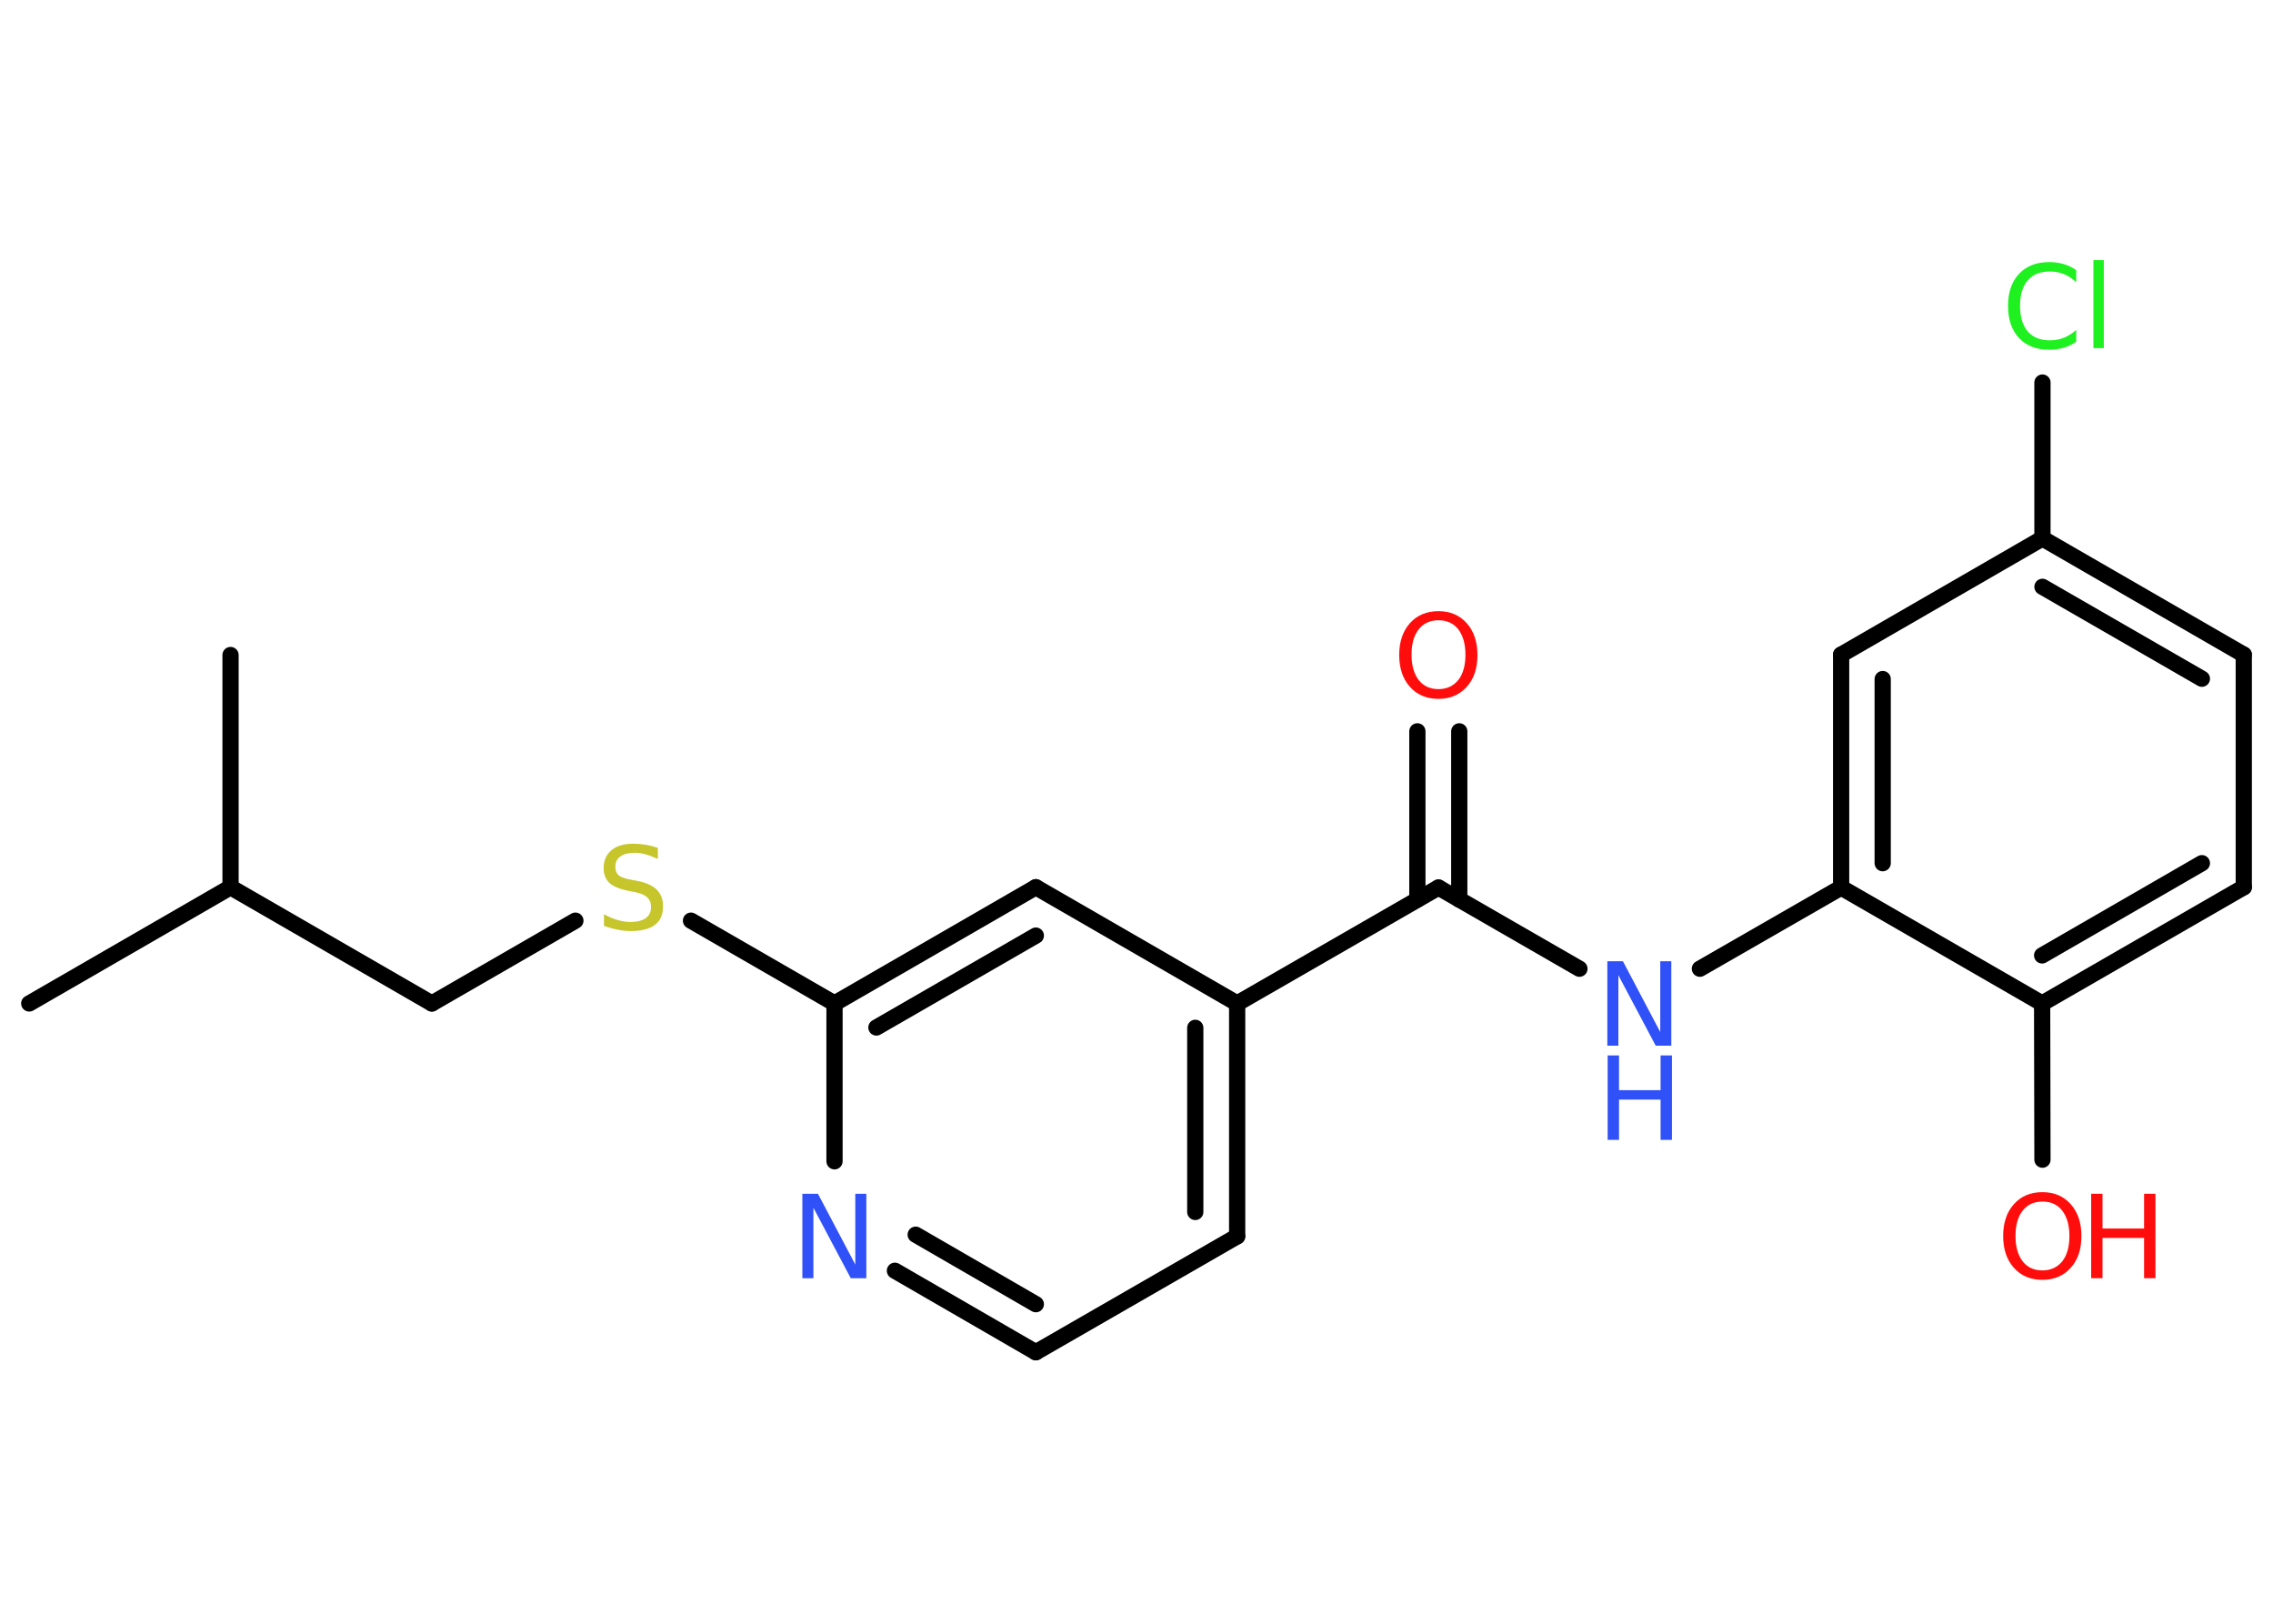 <?xml version='1.0' encoding='UTF-8'?>
<!DOCTYPE svg PUBLIC "-//W3C//DTD SVG 1.1//EN" "http://www.w3.org/Graphics/SVG/1.1/DTD/svg11.dtd">
<svg version='1.2' xmlns='http://www.w3.org/2000/svg' xmlns:xlink='http://www.w3.org/1999/xlink' width='70.0mm' height='50.0mm' viewBox='0 0 70.0 50.0'>
  <desc>Generated by the Chemistry Development Kit (http://github.com/cdk)</desc>
  <g stroke-linecap='round' stroke-linejoin='round' stroke='#000000' stroke-width='.5' fill='#FF0D0D'>
    <rect x='.0' y='.0' width='70.0' height='50.0' fill='#FFFFFF' stroke='none'/>
    <g id='mol1' class='mol'>
      <line id='mol1bnd1' class='bond' x1='.9' y1='30.9' x2='7.1' y2='27.32'/>
      <line id='mol1bnd2' class='bond' x1='7.1' y1='27.32' x2='7.1' y2='20.17'/>
      <line id='mol1bnd3' class='bond' x1='7.1' y1='27.32' x2='13.3' y2='30.9'/>
      <line id='mol1bnd4' class='bond' x1='13.3' y1='30.9' x2='17.72' y2='28.35'/>
      <line id='mol1bnd5' class='bond' x1='21.28' y1='28.35' x2='25.7' y2='30.9'/>
      <g id='mol1bnd6' class='bond'>
        <line x1='31.9' y1='27.32' x2='25.7' y2='30.9'/>
        <line x1='31.9' y1='28.81' x2='26.99' y2='31.64'/>
      </g>
      <line id='mol1bnd7' class='bond' x1='31.9' y1='27.32' x2='38.1' y2='30.9'/>
      <line id='mol1bnd8' class='bond' x1='38.1' y1='30.9' x2='44.3' y2='27.33'/>
      <g id='mol1bnd9' class='bond'>
        <line x1='43.65' y1='27.7' x2='43.65' y2='22.52'/>
        <line x1='44.94' y1='27.7' x2='44.94' y2='22.52'/>
      </g>
      <line id='mol1bnd10' class='bond' x1='44.3' y1='27.33' x2='48.64' y2='29.83'/>
      <line id='mol1bnd11' class='bond' x1='52.35' y1='29.83' x2='56.7' y2='27.33'/>
      <g id='mol1bnd12' class='bond'>
        <line x1='56.7' y1='20.16' x2='56.7' y2='27.33'/>
        <line x1='57.98' y1='20.91' x2='57.98' y2='26.58'/>
      </g>
      <line id='mol1bnd13' class='bond' x1='56.7' y1='20.16' x2='62.9' y2='16.58'/>
      <line id='mol1bnd14' class='bond' x1='62.9' y1='16.58' x2='62.9' y2='11.78'/>
      <g id='mol1bnd15' class='bond'>
        <line x1='69.1' y1='20.16' x2='62.9' y2='16.58'/>
        <line x1='67.81' y1='20.9' x2='62.9' y2='18.07'/>
      </g>
      <line id='mol1bnd16' class='bond' x1='69.1' y1='20.16' x2='69.1' y2='27.32'/>
      <g id='mol1bnd17' class='bond'>
        <line x1='62.89' y1='30.9' x2='69.1' y2='27.32'/>
        <line x1='62.89' y1='29.42' x2='67.81' y2='26.58'/>
      </g>
      <line id='mol1bnd18' class='bond' x1='56.7' y1='27.33' x2='62.89' y2='30.9'/>
      <line id='mol1bnd19' class='bond' x1='62.89' y1='30.9' x2='62.9' y2='35.71'/>
      <g id='mol1bnd20' class='bond'>
        <line x1='38.1' y1='38.07' x2='38.1' y2='30.9'/>
        <line x1='36.81' y1='37.32' x2='36.81' y2='31.65'/>
      </g>
      <line id='mol1bnd21' class='bond' x1='38.1' y1='38.07' x2='31.9' y2='41.64'/>
      <g id='mol1bnd22' class='bond'>
        <line x1='27.56' y1='39.13' x2='31.9' y2='41.64'/>
        <line x1='28.2' y1='38.02' x2='31.9' y2='40.16'/>
      </g>
      <line id='mol1bnd23' class='bond' x1='25.7' y1='30.9' x2='25.7' y2='35.76'/>
      <path id='mol1atm5' class='atom' d='M20.26 26.11v.34q-.2 -.09 -.37 -.14q-.18 -.05 -.34 -.05q-.29 .0 -.44 .11q-.16 .11 -.16 .32q.0 .17 .1 .26q.1 .09 .39 .14l.21 .04q.39 .08 .58 .27q.19 .19 .19 .51q.0 .38 -.25 .57q-.25 .19 -.75 .19q-.18 .0 -.39 -.04q-.21 -.04 -.43 -.12v-.36q.21 .12 .42 .18q.21 .06 .4 .06q.3 .0 .47 -.12q.16 -.12 .16 -.34q.0 -.19 -.12 -.3q-.12 -.11 -.38 -.16l-.21 -.04q-.39 -.08 -.57 -.24q-.18 -.17 -.18 -.46q.0 -.35 .24 -.55q.24 -.2 .67 -.2q.18 .0 .37 .03q.19 .03 .39 .1z' stroke='none' fill='#C6C62C'/>
      <path id='mol1atm10' class='atom' d='M44.3 19.1q-.39 .0 -.61 .28q-.22 .28 -.22 .78q.0 .49 .22 .78q.22 .28 .61 .28q.38 .0 .61 -.28q.22 -.28 .22 -.78q.0 -.49 -.22 -.78q-.22 -.28 -.61 -.28zM44.3 18.82q.54 .0 .87 .37q.33 .37 .33 .98q.0 .62 -.33 .98q-.33 .37 -.87 .37q-.55 .0 -.88 -.37q-.33 -.37 -.33 -.98q.0 -.61 .33 -.98q.33 -.37 .88 -.37z' stroke='none'/>
      <g id='mol1atm11' class='atom'>
        <path d='M49.51 29.6h.47l1.15 2.18v-2.18h.34v2.6h-.48l-1.15 -2.17v2.17h-.34v-2.6z' stroke='none' fill='#3050F8'/>
        <path d='M49.51 32.5h.35v1.07h1.28v-1.07h.35v2.6h-.35v-1.24h-1.28v1.24h-.35v-2.6z' stroke='none' fill='#3050F8'/>
      </g>
      <path id='mol1atm15' class='atom' d='M63.94 8.32v.37q-.18 -.17 -.38 -.25q-.2 -.08 -.43 -.08q-.45 .0 -.68 .27q-.24 .27 -.24 .79q.0 .51 .24 .79q.24 .27 .68 .27q.23 .0 .43 -.08q.2 -.08 .38 -.24v.36q-.18 .13 -.39 .19q-.21 .06 -.44 .06q-.59 .0 -.93 -.36q-.34 -.36 -.34 -.99q.0 -.63 .34 -.99q.34 -.36 .93 -.36q.23 .0 .44 .06q.21 .06 .39 .19zM64.47 8.01h.32v2.71h-.32v-2.71z' stroke='none' fill='#1FF01F'/>
      <g id='mol1atm19' class='atom'>
        <path d='M62.9 37.0q-.39 .0 -.61 .28q-.22 .28 -.22 .78q.0 .49 .22 .78q.22 .28 .61 .28q.38 .0 .61 -.28q.22 -.28 .22 -.78q.0 -.49 -.22 -.78q-.22 -.28 -.61 -.28zM62.9 36.71q.54 .0 .87 .37q.33 .37 .33 .98q.0 .62 -.33 .98q-.33 .37 -.87 .37q-.55 .0 -.88 -.37q-.33 -.37 -.33 -.98q.0 -.61 .33 -.98q.33 -.37 .88 -.37z' stroke='none'/>
        <path d='M64.4 36.76h.35v1.07h1.28v-1.07h.35v2.6h-.35v-1.24h-1.28v1.24h-.35v-2.6z' stroke='none'/>
      </g>
      <path id='mol1atm22' class='atom' d='M24.72 36.76h.47l1.15 2.18v-2.18h.34v2.6h-.48l-1.15 -2.17v2.17h-.34v-2.6z' stroke='none' fill='#3050F8'/>
    </g>
  </g>
</svg>
